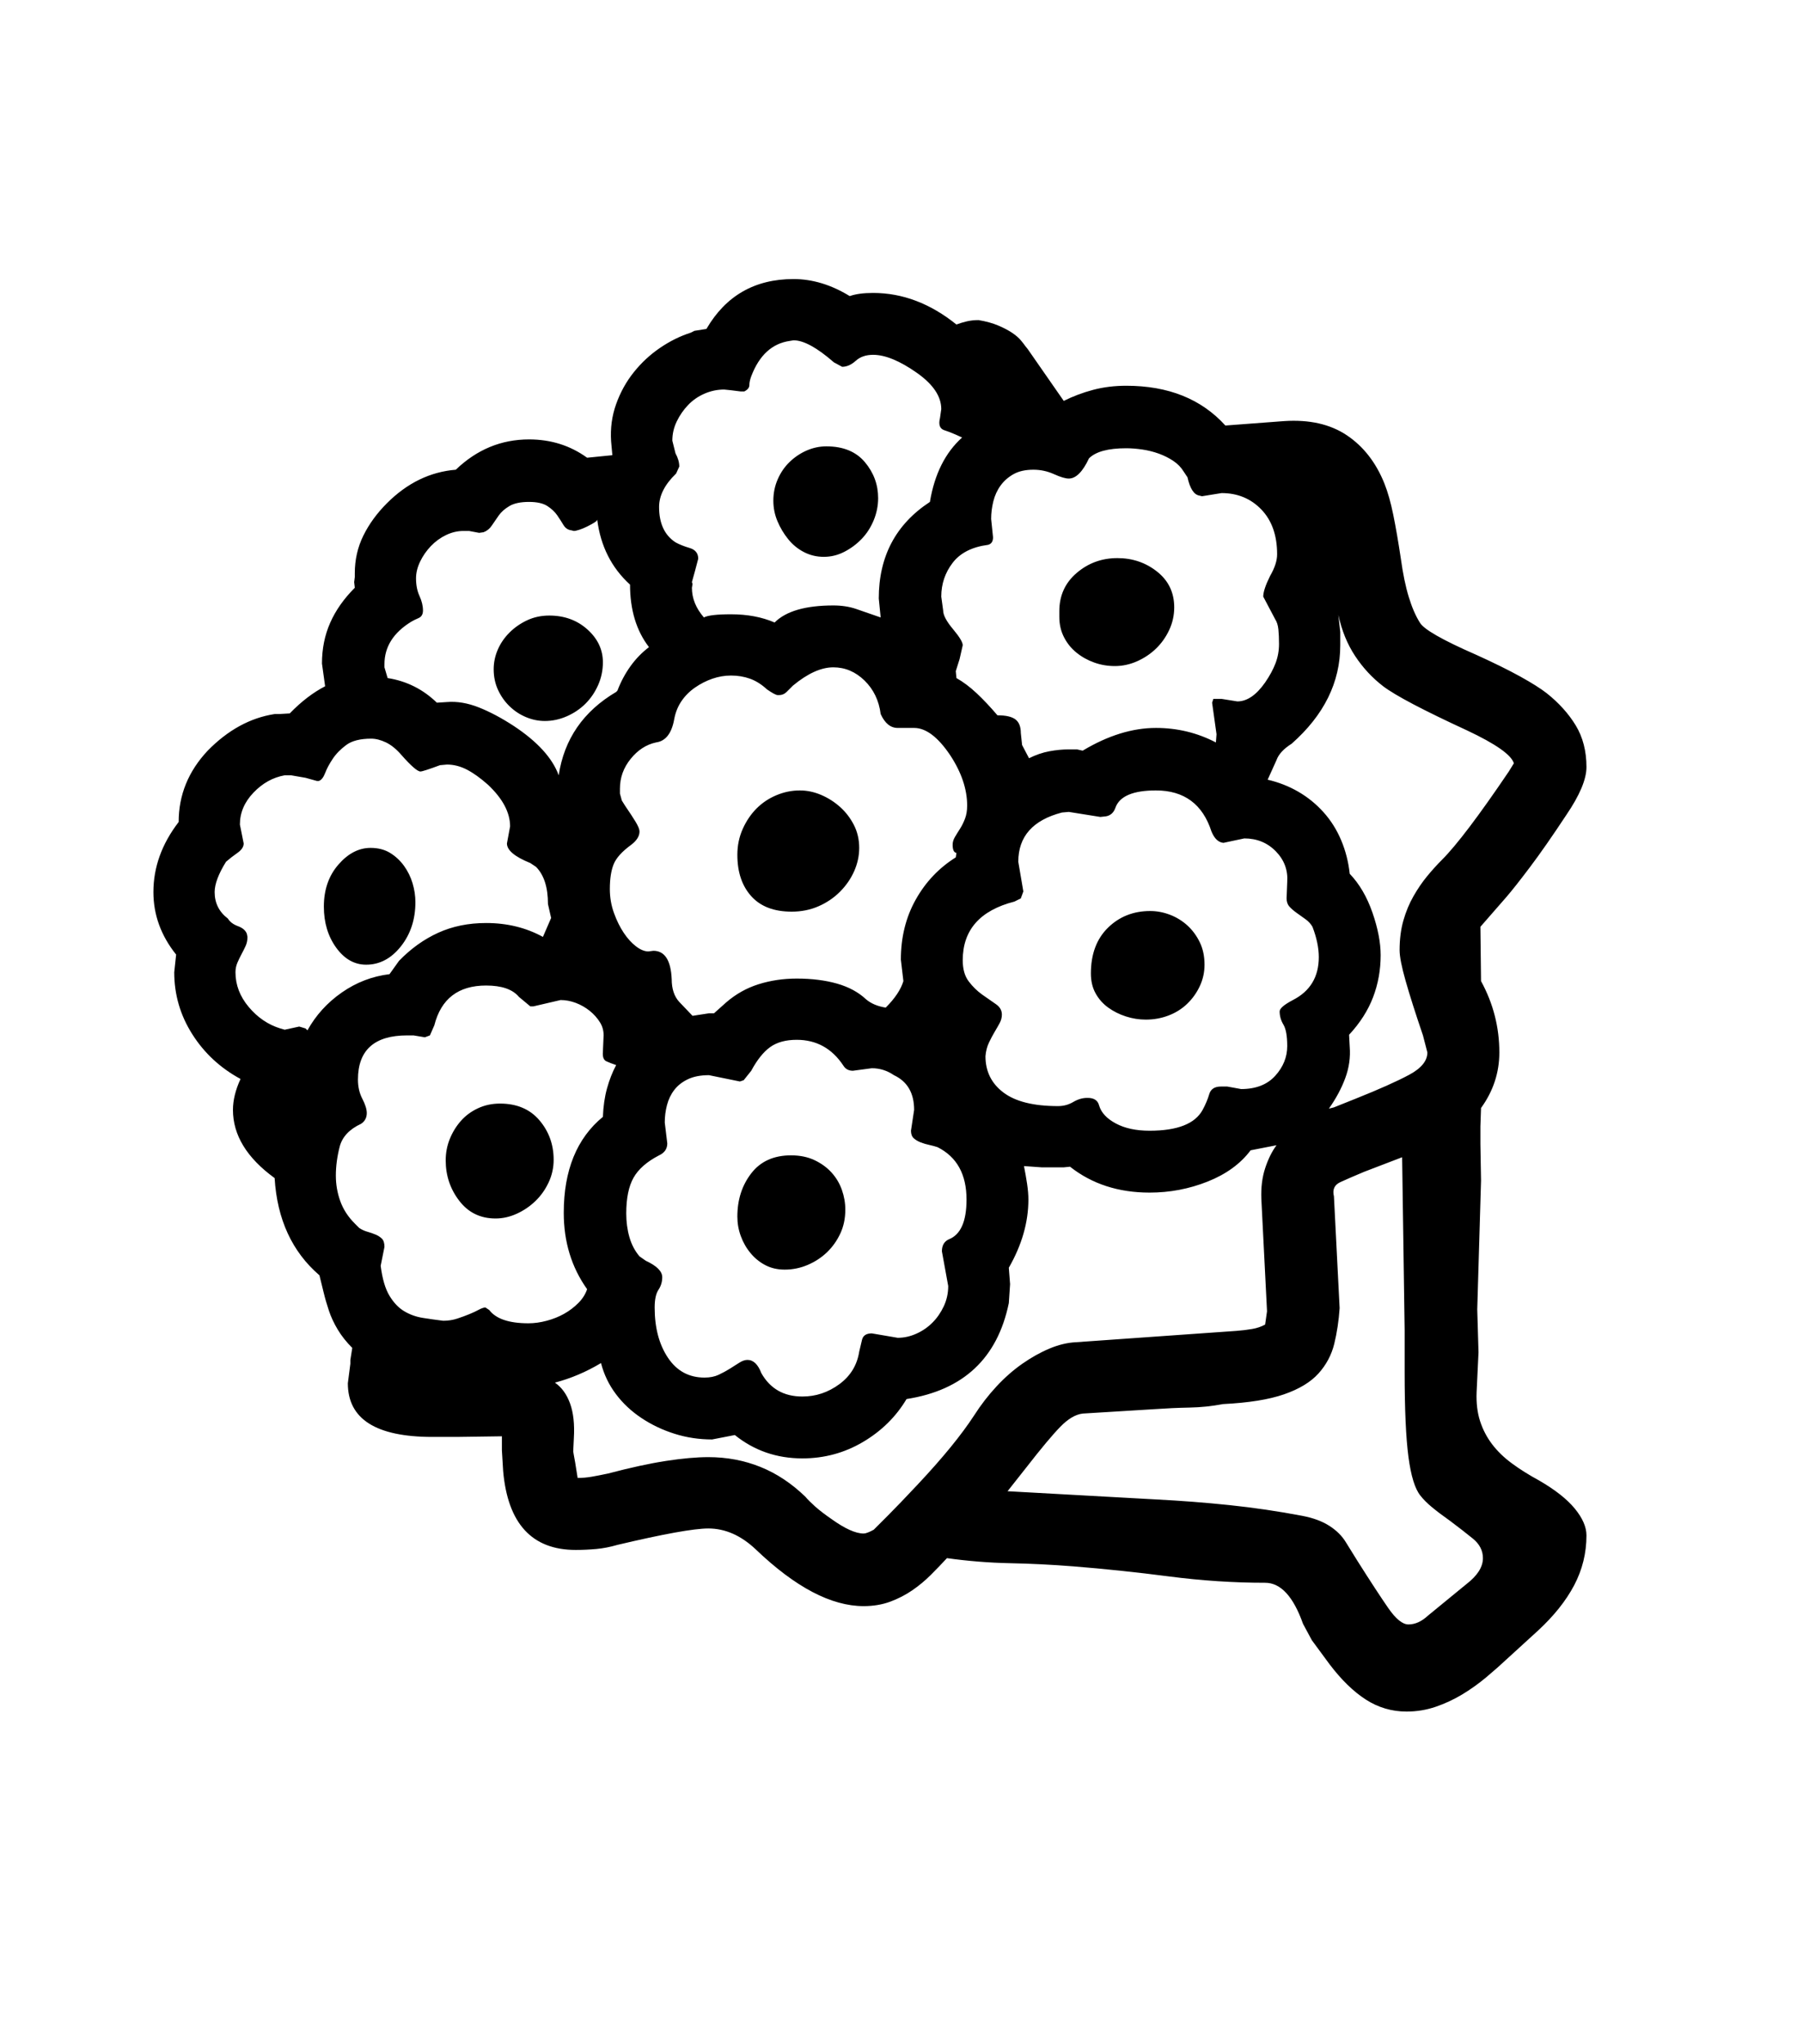 <svg xmlns="http://www.w3.org/2000/svg" xmlns:xlink="http://www.w3.org/1999/xlink" viewBox="0 0 357 404.75" version="1.1">
<defs>
<g>
<symbol overflow="visible" id="glyph0-0">
<path style="stroke:none;" d="M 102.125 -198.625 L 102.125 15.875 L 210.375 15.875 L 210.375 -198.625 Z M 84.375 33.625 L 84.375 -216.375 L 228.125 -216.375 L 228.125 33.625 Z M 84.375 33.625 "/>
</symbol>
<symbol overflow="visible" id="glyph0-1">
<path style="stroke:none;" d="M 48.125 -111.5 C 48.125 -114.832 49.082 -117.602 51 -119.812 C 52.914 -122.02 55.039 -123.125 57.375 -123.125 C 58.875 -123.125 60.164 -122.789 61.25 -122.125 C 62.332 -121.457 63.25 -120.602 64 -119.562 C 64.75 -118.52 65.312 -117.375 65.688 -116.125 C 66.062 -114.875 66.25 -113.625 66.25 -112.375 C 66.25 -108.957 65.289 -106.039 63.375 -103.625 C 61.457 -101.207 59.164 -100 56.5 -100 C 54.164 -100 52.188 -101.125 50.562 -103.375 C 48.938 -105.625 48.125 -108.332 48.125 -111.5 Z M 91.875 -148.25 C 90.625 -148.25 89.395 -148.5 88.188 -149 C 86.977 -149.5 85.895 -150.207 84.938 -151.125 C 83.977 -152.039 83.207 -153.125 82.625 -154.375 C 82.039 -155.625 81.75 -157 81.75 -158.5 C 81.75 -159.832 82.02 -161.125 82.562 -162.375 C 83.102 -163.625 83.875 -164.75 84.875 -165.75 C 85.875 -166.75 87.039 -167.562 88.375 -168.188 C 89.707 -168.812 91.164 -169.125 92.75 -169.125 C 95.75 -169.125 98.27 -168.207 100.312 -166.375 C 102.352 -164.539 103.375 -162.375 103.375 -159.875 C 103.375 -158.289 103.062 -156.789 102.438 -155.375 C 101.812 -153.957 100.977 -152.727 99.938 -151.688 C 98.895 -150.645 97.664 -149.812 96.25 -149.188 C 94.832 -148.562 93.375 -148.25 91.875 -148.25 Z M 147.125 -180.75 C 145.707 -180.75 144.395 -181.062 143.188 -181.688 C 141.977 -182.312 140.938 -183.164 140.062 -184.25 C 139.188 -185.332 138.477 -186.52 137.938 -187.812 C 137.395 -189.102 137.125 -190.457 137.125 -191.875 C 137.125 -193.375 137.414 -194.789 138 -196.125 C 138.582 -197.457 139.375 -198.602 140.375 -199.562 C 141.375 -200.52 142.5 -201.27 143.75 -201.812 C 145 -202.352 146.289 -202.625 147.625 -202.625 C 150.957 -202.625 153.5 -201.582 155.25 -199.5 C 157 -197.414 157.875 -195.039 157.875 -192.375 C 157.875 -190.875 157.582 -189.414 157 -188 C 156.414 -186.582 155.625 -185.352 154.625 -184.312 C 153.625 -183.27 152.477 -182.414 151.188 -181.75 C 149.895 -181.082 148.539 -180.75 147.125 -180.75 Z M 139.375 -39.625 C 137.957 -39.625 136.688 -39.914 135.562 -40.5 C 134.438 -41.082 133.457 -41.875 132.625 -42.875 C 131.789 -43.875 131.145 -45 130.688 -46.25 C 130.227 -47.5 130 -48.789 130 -50.125 C 130 -53.457 130.914 -56.312 132.75 -58.688 C 134.582 -61.062 137.207 -62.25 140.625 -62.25 C 142.375 -62.25 143.914 -61.938 145.25 -61.312 C 146.582 -60.688 147.707 -59.875 148.625 -58.875 C 149.539 -57.875 150.227 -56.727 150.688 -55.438 C 151.145 -54.145 151.375 -52.832 151.375 -51.5 C 151.375 -49.75 151.039 -48.164 150.375 -46.75 C 149.707 -45.332 148.832 -44.102 147.75 -43.062 C 146.664 -42.02 145.395 -41.188 143.938 -40.562 C 142.477 -39.938 140.957 -39.625 139.375 -39.625 Z M 193.75 -168.875 L 193.75 -170 C 193.75 -173.082 194.895 -175.602 197.188 -177.562 C 199.477 -179.52 202.164 -180.5 205.25 -180.5 C 208.25 -180.5 210.875 -179.602 213.125 -177.812 C 215.375 -176.02 216.5 -173.664 216.5 -170.75 C 216.5 -169.164 216.164 -167.664 215.5 -166.25 C 214.832 -164.832 213.957 -163.602 212.875 -162.562 C 211.789 -161.52 210.539 -160.688 209.125 -160.062 C 207.707 -159.438 206.25 -159.125 204.75 -159.125 C 203.332 -159.125 201.977 -159.352 200.688 -159.812 C 199.395 -160.27 198.227 -160.914 197.188 -161.75 C 196.145 -162.582 195.312 -163.602 194.688 -164.812 C 194.062 -166.02 193.75 -167.375 193.75 -168.875 Z M 82.125 -49.75 C 79.125 -49.75 76.727 -50.914 74.938 -53.25 C 73.145 -55.582 72.25 -58.25 72.25 -61.25 C 72.25 -62.75 72.52 -64.164 73.062 -65.5 C 73.602 -66.832 74.332 -68.02 75.25 -69.062 C 76.164 -70.102 77.289 -70.938 78.625 -71.562 C 79.957 -72.188 81.414 -72.5 83 -72.5 C 86.332 -72.5 88.938 -71.395 90.812 -69.188 C 92.688 -66.977 93.625 -64.375 93.625 -61.375 C 93.625 -59.789 93.289 -58.289 92.625 -56.875 C 91.957 -55.457 91.082 -54.227 90 -53.188 C 88.914 -52.145 87.688 -51.312 86.312 -50.688 C 84.938 -50.062 83.539 -49.75 82.125 -49.75 Z M 211.75 -110.625 C 213.082 -110.625 214.395 -110.375 215.688 -109.875 C 216.977 -109.375 218.125 -108.664 219.125 -107.75 C 220.125 -106.832 220.938 -105.727 221.562 -104.438 C 222.188 -103.145 222.5 -101.664 222.5 -100 C 222.5 -98.5 222.188 -97.082 221.562 -95.75 C 220.938 -94.414 220.102 -93.25 219.062 -92.25 C 218.02 -91.25 216.789 -90.477 215.375 -89.938 C 213.957 -89.395 212.457 -89.125 210.875 -89.125 C 209.539 -89.125 208.227 -89.332 206.938 -89.75 C 205.645 -90.164 204.477 -90.75 203.438 -91.5 C 202.395 -92.25 201.562 -93.188 200.938 -94.312 C 200.312 -95.438 200 -96.75 200 -98.25 C 200 -102.082 201.125 -105.102 203.375 -107.312 C 205.625 -109.52 208.414 -110.625 211.75 -110.625 Z M 130 -121.75 C 130 -123.582 130.352 -125.289 131.062 -126.875 C 131.77 -128.457 132.688 -129.812 133.812 -130.938 C 134.938 -132.062 136.25 -132.938 137.75 -133.562 C 139.25 -134.188 140.789 -134.5 142.375 -134.5 C 143.789 -134.5 145.188 -134.207 146.562 -133.625 C 147.938 -133.039 149.188 -132.25 150.312 -131.25 C 151.438 -130.25 152.352 -129.062 153.062 -127.688 C 153.77 -126.312 154.125 -124.789 154.125 -123.125 C 154.125 -121.539 153.789 -120 153.125 -118.5 C 152.457 -117 151.52 -115.645 150.312 -114.438 C 149.102 -113.227 147.688 -112.27 146.062 -111.562 C 144.438 -110.852 142.664 -110.5 140.75 -110.5 C 137.25 -110.5 134.582 -111.52 132.75 -113.562 C 130.914 -115.602 130 -118.332 130 -121.75 Z M 249 -169.25 L 249.375 -165.875 L 249.375 -163.25 C 249.375 -155.914 246.164 -149.414 239.75 -143.75 C 238.164 -142.75 237.164 -141.664 236.75 -140.5 L 235 -136.625 C 237.164 -136.125 239.188 -135.332 241.062 -134.25 C 242.938 -133.164 244.602 -131.812 246.062 -130.188 C 247.52 -128.562 248.688 -126.707 249.562 -124.625 C 250.438 -122.539 251 -120.332 251.25 -118 C 253.164 -116 254.664 -113.438 255.75 -110.312 C 256.832 -107.188 257.375 -104.375 257.375 -101.875 C 257.375 -98.957 256.875 -96.188 255.875 -93.562 C 254.875 -90.938 253.289 -88.457 251.125 -86.125 L 251.25 -83.75 C 251.414 -81.664 251.125 -79.602 250.375 -77.562 C 249.625 -75.52 248.539 -73.5 247.125 -71.5 L 248.125 -71.75 L 252.5 -73.5 C 257.082 -75.332 260.582 -76.895 263 -78.188 C 265.414 -79.477 266.625 -80.957 266.625 -82.625 L 265.75 -86 C 264.25 -90.414 263.102 -94.02 262.312 -96.812 C 261.52 -99.602 261.125 -101.625 261.125 -102.875 C 261.125 -105.039 261.375 -107 261.875 -108.75 C 262.375 -110.5 263.039 -112.102 263.875 -113.562 C 264.707 -115.02 265.602 -116.332 266.562 -117.5 C 267.52 -118.664 268.5 -119.75 269.5 -120.75 C 272.414 -123.664 276.832 -129.5 282.75 -138.25 L 283.75 -139.875 C 283.25 -141.539 280.164 -143.707 274.5 -146.375 C 265.832 -150.375 260.289 -153.289 257.875 -155.125 C 255.707 -156.789 253.852 -158.789 252.312 -161.125 C 250.77 -163.457 249.664 -166.164 249 -169.25 Z M 60.125 -159.5 L 60.125 -158.875 L 60.75 -156.75 C 64.5 -156.164 67.75 -154.539 70.5 -151.875 L 72.5 -152 C 74.5 -152.164 76.602 -151.812 78.812 -150.938 C 81.02 -150.062 83.332 -148.832 85.75 -147.25 C 90.414 -144.164 93.375 -140.914 94.625 -137.5 C 95.707 -144.664 99.5 -150.164 106 -154 L 106.25 -154.25 C 106.914 -156 107.77 -157.602 108.812 -159.062 C 109.852 -160.52 111.082 -161.789 112.5 -162.875 C 110 -166.125 108.75 -170.25 108.75 -175.25 C 105.082 -178.582 102.914 -182.875 102.25 -188.125 C 102.25 -187.957 102.039 -187.75 101.625 -187.5 C 101.207 -187.25 100.75 -187 100.25 -186.75 C 99.75 -186.5 99.25 -186.289 98.75 -186.125 C 98.25 -185.957 97.875 -185.875 97.625 -185.875 L 97.125 -186 C 96.457 -186.082 95.938 -186.438 95.562 -187.062 C 95.188 -187.688 94.77 -188.332 94.312 -189 C 93.852 -189.664 93.207 -190.27 92.375 -190.812 C 91.539 -191.352 90.332 -191.625 88.75 -191.625 C 87.082 -191.625 85.789 -191.352 84.875 -190.812 C 83.957 -190.27 83.25 -189.645 82.75 -188.938 C 82.25 -188.227 81.789 -187.562 81.375 -186.938 C 80.957 -186.312 80.414 -185.875 79.75 -185.625 L 78.875 -185.5 L 76.875 -185.875 L 75.75 -185.875 C 74.582 -185.875 73.438 -185.602 72.312 -185.062 C 71.188 -184.52 70.188 -183.789 69.312 -182.875 C 68.438 -181.957 67.727 -180.938 67.188 -179.812 C 66.645 -178.688 66.375 -177.582 66.375 -176.5 C 66.375 -175.164 66.602 -174 67.062 -173 C 67.52 -172 67.75 -171.039 67.75 -170.125 C 67.75 -169.375 67.457 -168.875 66.875 -168.625 C 66.289 -168.375 65.789 -168.125 65.375 -167.875 C 61.875 -165.707 60.125 -162.914 60.125 -159.5 Z M 118.5 -198.625 L 117.875 -197.25 C 115.625 -195.082 114.5 -192.875 114.5 -190.625 C 114.5 -187.375 115.582 -185.039 117.75 -183.625 C 118.5 -183.207 119.438 -182.832 120.562 -182.5 C 121.688 -182.164 122.25 -181.457 122.25 -180.375 L 121.625 -178 L 121 -175.75 L 121.125 -175.375 L 121 -174.625 C 121 -172.539 121.789 -170.582 123.375 -168.75 C 124.125 -169.164 125.914 -169.375 128.75 -169.375 C 132 -169.375 134.875 -168.832 137.375 -167.75 C 139.625 -170 143.5 -171.125 149 -171.125 C 150.664 -171.125 152.164 -170.895 153.5 -170.438 C 154.832 -169.977 156.457 -169.414 158.375 -168.75 L 158 -172.5 C 158 -180.832 161.375 -187.207 168.125 -191.625 C 169.039 -197.125 171.164 -201.375 174.5 -204.375 C 173.082 -205.039 171.914 -205.52 171 -205.812 C 170.082 -206.102 169.789 -206.914 170.125 -208.25 L 170.375 -210 C 170.375 -212.5 168.789 -214.875 165.625 -217.125 C 162.207 -219.539 159.289 -220.75 156.875 -220.75 C 155.457 -220.75 154.312 -220.352 153.438 -219.562 C 152.562 -218.77 151.664 -218.375 150.75 -218.375 L 149.125 -219.25 C 145.789 -222.164 143.125 -223.625 141.125 -223.625 L 140.375 -223.5 C 136.875 -223 134.332 -220.664 132.75 -216.5 C 132.5 -215.832 132.375 -215.25 132.375 -214.75 C 132.375 -214.25 132.039 -213.832 131.375 -213.5 L 130.625 -213.5 L 128.625 -213.75 L 127.375 -213.875 C 126.039 -213.875 124.75 -213.602 123.5 -213.062 C 122.25 -212.52 121.164 -211.77 120.25 -210.812 C 119.332 -209.852 118.582 -208.77 118 -207.562 C 117.414 -206.352 117.125 -205.082 117.125 -203.75 L 117.75 -201.25 C 118.25 -200.332 118.5 -199.457 118.5 -198.625 Z M 32.875 -106.125 L 33 -105.5 C 33 -104.832 32.875 -104.227 32.625 -103.688 C 32.375 -103.145 32.102 -102.602 31.812 -102.062 C 31.52 -101.52 31.25 -100.957 31 -100.375 C 30.75 -99.789 30.625 -99.164 30.625 -98.5 C 30.625 -96 31.5 -93.707 33.25 -91.625 C 35 -89.539 37.082 -88.125 39.5 -87.375 L 40.375 -87.125 L 43.25 -87.75 L 44.5 -87.375 L 44.875 -87 C 46.539 -90 48.812 -92.5 51.688 -94.5 C 54.562 -96.5 57.707 -97.707 61.125 -98.125 L 63 -100.75 C 65.332 -103.164 67.914 -105.02 70.75 -106.312 C 73.582 -107.602 76.75 -108.25 80.25 -108.25 C 84.414 -108.25 88.164 -107.332 91.5 -105.5 L 93.125 -109.25 L 92.5 -112 C 92.5 -115.332 91.707 -117.789 90.125 -119.375 L 89 -120.125 C 85.914 -121.375 84.375 -122.664 84.375 -124 L 85 -127.375 C 85 -130.125 83.539 -132.875 80.625 -135.625 C 79.125 -136.957 77.727 -137.957 76.438 -138.625 C 75.145 -139.289 73.832 -139.625 72.5 -139.625 L 71.125 -139.5 C 68.875 -138.664 67.582 -138.25 67.25 -138.25 C 66.664 -138.25 65.414 -139.332 63.5 -141.5 C 62.5 -142.664 61.477 -143.5 60.438 -144 C 59.395 -144.5 58.414 -144.75 57.5 -144.75 C 55.332 -144.75 53.688 -144.332 52.562 -143.5 C 51.438 -142.664 50.539 -141.75 49.875 -140.75 C 49.207 -139.75 48.707 -138.812 48.375 -137.938 C 48.039 -137.062 47.625 -136.539 47.125 -136.375 L 46.75 -136.375 L 44.5 -137 L 41.625 -137.5 L 40.375 -137.5 C 38.039 -137.082 35.977 -135.938 34.188 -134.062 C 32.395 -132.188 31.5 -130.082 31.5 -127.75 L 32.25 -124 C 32.25 -123.332 31.832 -122.707 31 -122.125 C 30.164 -121.539 29.414 -120.957 28.75 -120.375 C 27.25 -117.957 26.5 -115.957 26.5 -114.375 C 26.5 -112.207 27.375 -110.457 29.125 -109.125 C 29.539 -108.457 30.207 -107.957 31.125 -107.625 C 32.039 -107.289 32.625 -106.789 32.875 -106.125 Z M 155 12.625 C 155.414 12.625 156.082 12.375 157 11.875 C 157.414 11.457 158.352 10.52 159.812 9.062 C 161.27 7.602 163.25 5.539 165.75 2.875 C 168.25 0.207 170.414 -2.25 172.25 -4.5 C 174.082 -6.75 175.625 -8.832 176.875 -10.75 C 178.207 -12.832 179.688 -14.75 181.312 -16.5 C 182.938 -18.25 184.645 -19.75 186.438 -21 C 188.227 -22.25 190.02 -23.25 191.812 -24 C 193.602 -24.75 195.332 -25.164 197 -25.25 L 228.875 -27.5 C 229.957 -27.582 230.977 -27.707 231.938 -27.875 C 232.895 -28.039 233.75 -28.332 234.5 -28.75 L 234.875 -31.375 L 233.75 -53.625 C 233.664 -55.875 233.914 -57.895 234.5 -59.688 C 235.082 -61.477 235.832 -63 236.75 -64.25 L 231.625 -63.25 C 229.625 -60.582 226.789 -58.52 223.125 -57.062 C 219.457 -55.602 215.625 -54.875 211.625 -54.875 C 205.457 -54.875 200.207 -56.582 195.875 -60 L 194.625 -59.875 L 190.25 -59.875 L 186.75 -60.125 C 187 -58.875 187.207 -57.688 187.375 -56.562 C 187.539 -55.438 187.625 -54.414 187.625 -53.5 C 187.625 -49 186.332 -44.5 183.75 -40 L 184 -36.75 L 183.75 -33 C 181.5 -22.082 174.75 -15.75 163.5 -14 C 161.414 -10.5 158.539 -7.664 154.875 -5.5 C 151.207 -3.332 147.207 -2.25 142.875 -2.25 C 137.789 -2.25 133.332 -3.789 129.5 -6.875 L 125 -6 C 122.414 -6 119.938 -6.375 117.562 -7.125 C 115.188 -7.875 113 -8.914 111 -10.25 C 109 -11.582 107.312 -13.164 105.938 -15 C 104.562 -16.832 103.582 -18.875 103 -21.125 C 100.082 -19.375 97.039 -18.082 93.875 -17.25 C 95.207 -16.332 96.207 -14.957 96.875 -13.125 C 97.539 -11.289 97.789 -9 97.625 -6.25 L 97.5 -3.625 L 97.625 -2.875 L 97.875 -1.5 L 98.375 1.625 C 99.289 1.625 100.227 1.539 101.188 1.375 C 102.145 1.207 103.207 1 104.375 0.75 C 108.789 -0.414 112.625 -1.25 115.875 -1.75 C 119.125 -2.25 121.914 -2.5 124.25 -2.5 C 127.914 -2.5 131.352 -1.852 134.562 -0.562 C 137.77 0.727 140.75 2.707 143.5 5.375 C 143.914 5.875 144.539 6.5 145.375 7.25 C 146.207 8 147.289 8.832 148.625 9.75 C 151.289 11.664 153.414 12.625 155 12.625 Z M 277.625 17.5 C 277.625 16 276.957 14.707 275.625 13.625 C 274.289 12.539 272.789 11.375 271.125 10.125 C 269.707 9.125 268.52 8.227 267.562 7.438 C 266.602 6.645 265.832 5.875 265.25 5.125 C 264.164 3.789 263.375 1.227 262.875 -2.562 C 262.375 -6.352 262.125 -11.914 262.125 -19.25 L 262.125 -27.625 L 261.625 -61.875 L 254.125 -59 C 252.125 -58.164 250.539 -57.477 249.375 -56.938 C 248.207 -56.395 247.789 -55.457 248.125 -54.125 L 249.25 -32 C 249.082 -29.5 248.727 -27.145 248.188 -24.938 C 247.645 -22.727 246.602 -20.77 245.062 -19.062 C 243.52 -17.352 241.25 -15.977 238.25 -14.938 C 235.25 -13.895 231.207 -13.25 226.125 -13 C 223.957 -12.582 221.75 -12.352 219.5 -12.312 C 217.25 -12.27 214.957 -12.164 212.625 -12 L 198.375 -11.125 C 196.957 -10.957 195.477 -10.082 193.938 -8.5 C 192.395 -6.914 190.164 -4.25 187.25 -0.5 L 183.5 4.25 L 212.875 5.875 C 217.789 6.125 222.645 6.5 227.438 7 C 232.227 7.5 237.039 8.207 241.875 9.125 C 244.039 9.539 245.832 10.207 247.25 11.125 C 248.664 12.039 249.75 13.125 250.5 14.375 L 252.75 18 C 255.332 22.082 257.375 25.207 258.875 27.375 C 260.375 29.539 261.707 30.625 262.875 30.625 C 264.207 30.625 265.5 30.039 266.75 28.875 L 274.375 22.625 C 276.539 20.957 277.625 19.25 277.625 17.5 Z M 50.5 -58.25 C 50.5 -56.5 50.789 -54.812 51.375 -53.188 C 51.957 -51.562 52.914 -50.082 54.25 -48.75 L 55.125 -47.875 C 55.625 -47.539 56.164 -47.289 56.75 -47.125 C 57.332 -46.957 57.875 -46.77 58.375 -46.562 C 58.875 -46.352 59.289 -46.082 59.625 -45.75 C 59.957 -45.414 60.125 -44.875 60.125 -44.125 L 59.375 -40.375 C 59.707 -37.789 60.289 -35.812 61.125 -34.438 C 61.957 -33.062 62.938 -32.039 64.062 -31.375 C 65.188 -30.707 66.414 -30.27 67.75 -30.062 C 69.082 -29.852 70.414 -29.664 71.75 -29.5 C 72.75 -29.5 73.688 -29.645 74.562 -29.938 C 75.438 -30.227 76.227 -30.52 76.938 -30.812 C 77.645 -31.102 78.27 -31.395 78.812 -31.688 C 79.352 -31.977 79.789 -32.125 80.125 -32.125 L 80.875 -31.625 C 82.207 -29.875 84.789 -29 88.625 -29 C 89.789 -29 91 -29.164 92.25 -29.5 C 93.5 -29.832 94.645 -30.289 95.688 -30.875 C 96.727 -31.457 97.664 -32.164 98.5 -33 C 99.332 -33.832 99.914 -34.75 100.25 -35.75 C 97.164 -40.082 95.625 -45.125 95.625 -50.875 C 95.625 -59.289 98.207 -65.625 103.375 -69.875 C 103.457 -71.957 103.727 -73.832 104.188 -75.5 C 104.645 -77.164 105.25 -78.707 106 -80.125 C 105.25 -80.375 104.602 -80.625 104.062 -80.875 C 103.52 -81.125 103.289 -81.75 103.375 -82.75 L 103.5 -85.625 C 103.582 -86.707 103.352 -87.688 102.812 -88.562 C 102.27 -89.438 101.582 -90.207 100.75 -90.875 C 99.914 -91.539 99 -92.062 98 -92.438 C 97 -92.812 96 -93 95 -93 L 89.625 -91.75 L 89 -91.75 L 86.75 -93.625 C 85.5 -95.125 83.332 -95.875 80.25 -95.875 C 74.75 -95.875 71.332 -93.25 70 -88 L 69.125 -86 L 68.125 -85.625 L 65.875 -86 L 64.625 -86 C 58.125 -86 54.875 -83.082 54.875 -77.25 C 54.875 -75.832 55.164 -74.562 55.75 -73.438 C 56.332 -72.312 56.625 -71.375 56.625 -70.625 C 56.625 -69.707 56.25 -69 55.5 -68.5 C 53.164 -67.414 51.75 -65.895 51.25 -63.938 C 50.75 -61.977 50.5 -60.082 50.5 -58.25 Z M 195.625 -196.25 C 194.957 -196.25 193.977 -196.539 192.688 -197.125 C 191.395 -197.707 190.039 -198 188.625 -198 C 187.039 -198 185.727 -197.707 184.688 -197.125 C 183.645 -196.539 182.789 -195.789 182.125 -194.875 C 181.457 -193.957 180.977 -192.914 180.688 -191.75 C 180.395 -190.582 180.25 -189.414 180.25 -188.25 L 180.625 -184.625 C 180.625 -183.789 180.289 -183.289 179.625 -183.125 C 176.457 -182.707 174.125 -181.52 172.625 -179.562 C 171.125 -177.602 170.375 -175.375 170.375 -172.875 L 170.75 -170.125 C 170.75 -169.207 171.414 -167.957 172.75 -166.375 C 174 -164.875 174.625 -163.832 174.625 -163.25 L 174 -160.5 L 173.25 -158.125 L 173.375 -156.75 C 174.707 -156 176.039 -155 177.375 -153.75 C 178.707 -152.5 180.082 -151.039 181.5 -149.375 C 183.164 -149.375 184.352 -149.102 185.062 -148.562 C 185.77 -148.02 186.125 -147.125 186.125 -145.875 L 186.375 -143.5 L 187.75 -140.875 C 189.082 -141.539 190.414 -142 191.75 -142.25 C 193.082 -142.5 194.375 -142.625 195.625 -142.625 L 197.25 -142.625 L 198.375 -142.375 C 203.375 -145.375 208.207 -146.875 212.875 -146.875 C 217.125 -146.875 221.082 -145.914 224.75 -144 L 224.875 -145.625 L 224 -151.875 L 224.25 -152.625 L 225.875 -152.625 L 229 -152.125 C 230.914 -152.125 232.75 -153.375 234.5 -155.875 C 235.414 -157.207 236.102 -158.477 236.562 -159.688 C 237.02 -160.895 237.25 -162.164 237.25 -163.5 C 237.25 -164.582 237.207 -165.539 237.125 -166.375 C 237.039 -167.207 236.832 -167.875 236.5 -168.375 L 234.125 -172.875 C 234.125 -173.789 234.582 -175.164 235.5 -177 C 236.414 -178.582 236.875 -180 236.875 -181.25 C 236.875 -185 235.832 -187.957 233.75 -190.125 C 231.664 -192.289 229.039 -193.375 225.875 -193.375 L 222 -192.75 L 221.5 -192.875 C 220.414 -193.039 219.625 -194.25 219.125 -196.5 L 218.375 -197.625 C 217.875 -198.457 217.188 -199.164 216.312 -199.75 C 215.438 -200.332 214.477 -200.812 213.438 -201.188 C 212.395 -201.562 211.312 -201.832 210.188 -202 C 209.062 -202.164 208 -202.25 207 -202.25 C 203.414 -202.25 200.957 -201.582 199.625 -200.25 C 198.375 -197.582 197.039 -196.25 195.625 -196.25 Z M 225.75 -75.875 L 227 -75.875 L 229.75 -75.375 C 232.664 -75.375 234.914 -76.25 236.5 -78 C 238.082 -79.75 238.875 -81.707 238.875 -83.875 C 238.875 -85.875 238.625 -87.289 238.125 -88.125 C 237.625 -88.957 237.375 -89.832 237.375 -90.75 C 237.375 -91.332 238.25 -92.082 240 -93 C 243.414 -94.75 245.125 -97.582 245.125 -101.5 C 245.125 -103.332 244.707 -105.332 243.875 -107.5 C 243.539 -108.082 243.082 -108.582 242.5 -109 C 241.914 -109.414 241.332 -109.832 240.75 -110.25 C 240.164 -110.664 239.688 -111.082 239.312 -111.5 C 238.938 -111.914 238.75 -112.457 238.75 -113.125 L 238.875 -116.375 C 239.039 -118.707 238.289 -120.727 236.625 -122.438 C 234.957 -124.145 232.875 -125 230.375 -125 L 226.25 -124.125 C 225.25 -124.207 224.457 -124.957 223.875 -126.375 C 222.125 -131.789 218.457 -134.5 212.875 -134.5 C 208.375 -134.5 205.707 -133.375 204.875 -131.125 C 204.539 -130.125 203.914 -129.539 203 -129.375 L 201.875 -129.25 L 195.625 -130.25 L 194.25 -130.125 C 188.5 -128.625 185.625 -125.375 185.625 -120.375 L 186.625 -114.5 L 186.125 -113.125 L 184.875 -112.5 C 178.039 -110.75 174.625 -106.875 174.625 -100.875 C 174.625 -99.125 175.02 -97.727 175.812 -96.688 C 176.602 -95.645 177.5 -94.77 178.5 -94.062 C 179.5 -93.352 180.395 -92.727 181.188 -92.188 C 181.977 -91.645 182.375 -90.957 182.375 -90.125 C 182.375 -89.539 182.227 -88.977 181.938 -88.438 C 181.645 -87.895 181.312 -87.312 180.938 -86.688 C 180.562 -86.062 180.188 -85.352 179.812 -84.562 C 179.438 -83.77 179.207 -82.875 179.125 -81.875 C 179.125 -78.875 180.312 -76.477 182.688 -74.688 C 185.062 -72.895 188.664 -72 193.5 -72 C 194.582 -72 195.582 -72.27 196.5 -72.812 C 197.414 -73.352 198.332 -73.625 199.25 -73.625 L 199.375 -73.625 C 200.625 -73.625 201.375 -73.125 201.625 -72.125 C 202.039 -70.707 203.145 -69.52 204.938 -68.562 C 206.727 -67.602 208.957 -67.125 211.625 -67.125 C 217.125 -67.125 220.625 -68.5 222.125 -71.25 C 222.707 -72.332 223.145 -73.375 223.438 -74.375 C 223.727 -75.375 224.5 -75.875 225.75 -75.875 Z M 113.625 -32.125 C 113.625 -28.125 114.5 -24.812 116.25 -22.188 C 118 -19.562 120.414 -18.25 123.5 -18.25 C 124.582 -18.25 125.52 -18.438 126.312 -18.812 C 127.102 -19.188 127.832 -19.582 128.5 -20 C 129.164 -20.414 129.789 -20.812 130.375 -21.188 C 130.957 -21.562 131.5 -21.75 132 -21.75 C 133.164 -21.75 134.082 -20.875 134.75 -19.125 C 136.5 -16.039 139.207 -14.5 142.875 -14.5 C 145.539 -14.5 147.977 -15.312 150.188 -16.938 C 152.395 -18.562 153.707 -20.707 154.125 -23.375 C 154.289 -24.125 154.477 -24.914 154.688 -25.75 C 154.895 -26.582 155.539 -27 156.625 -27 L 161.75 -26.125 C 163 -26.125 164.227 -26.395 165.438 -26.938 C 166.645 -27.477 167.707 -28.207 168.625 -29.125 C 169.539 -30.039 170.289 -31.125 170.875 -32.375 C 171.457 -33.625 171.75 -34.957 171.75 -36.375 L 170.5 -43.25 C 170.5 -44.414 170.957 -45.207 171.875 -45.625 C 174.207 -46.539 175.375 -49.164 175.375 -53.5 C 175.375 -58.5 173.457 -61.957 169.625 -63.875 C 169.125 -64.039 168.582 -64.188 168 -64.312 C 167.414 -64.438 166.852 -64.602 166.312 -64.812 C 165.77 -65.02 165.312 -65.289 164.938 -65.625 C 164.562 -65.957 164.375 -66.457 164.375 -67.125 L 165 -71.25 C 165 -74.582 163.664 -76.875 161 -78.125 C 159.664 -79.039 158.207 -79.5 156.625 -79.5 L 152.875 -79 C 152.039 -79 151.414 -79.332 151 -80 C 148.75 -83.414 145.664 -85.125 141.75 -85.125 C 139.582 -85.125 137.832 -84.645 136.5 -83.688 C 135.164 -82.727 133.914 -81.164 132.75 -79 L 131.25 -77.125 L 130.5 -76.875 L 124.375 -78.125 C 122.707 -78.125 121.312 -77.852 120.188 -77.312 C 119.062 -76.77 118.164 -76.062 117.5 -75.188 C 116.832 -74.312 116.352 -73.312 116.062 -72.188 C 115.77 -71.062 115.625 -69.914 115.625 -68.75 L 116.125 -64.625 C 116.125 -63.539 115.582 -62.75 114.5 -62.25 C 112.082 -61 110.395 -59.52 109.438 -57.812 C 108.477 -56.102 108 -53.75 108 -50.75 C 108 -49.082 108.207 -47.52 108.625 -46.062 C 109.039 -44.602 109.707 -43.332 110.625 -42.25 L 111.875 -41.375 C 114.039 -40.375 115.125 -39.289 115.125 -38.125 C 115.125 -37.207 114.875 -36.375 114.375 -35.625 C 113.875 -34.875 113.625 -33.707 113.625 -32.125 Z M 138.25 -153.375 L 138 -153.375 C 137.664 -153.375 136.957 -153.75 135.875 -154.5 C 134.789 -155.5 133.664 -156.207 132.5 -156.625 C 131.332 -157.039 130.082 -157.25 128.75 -157.25 C 127.5 -157.25 126.27 -157.039 125.062 -156.625 C 123.852 -156.207 122.707 -155.625 121.625 -154.875 C 120.539 -154.125 119.645 -153.227 118.938 -152.188 C 118.227 -151.145 117.75 -149.957 117.5 -148.625 C 117 -145.789 115.789 -144.25 113.875 -144 C 111.957 -143.582 110.289 -142.5 108.875 -140.75 C 107.457 -139 106.75 -137.039 106.75 -134.875 L 106.75 -133.875 L 107.125 -132.5 L 107.75 -131.5 C 108.664 -130.164 109.375 -129.082 109.875 -128.25 C 110.375 -127.414 110.625 -126.789 110.625 -126.375 C 110.625 -125.457 110.082 -124.582 109 -123.75 C 107.164 -122.414 106 -121.125 105.5 -119.875 C 105 -118.625 104.75 -117 104.75 -115 C 104.75 -113.332 105.02 -111.75 105.562 -110.25 C 106.102 -108.75 106.75 -107.438 107.5 -106.312 C 108.25 -105.188 109.062 -104.289 109.938 -103.625 C 110.812 -102.957 111.625 -102.625 112.375 -102.625 L 113.375 -102.75 C 115.625 -102.75 116.832 -100.875 117 -97.125 C 117 -95.207 117.5 -93.707 118.5 -92.625 L 121.125 -89.875 L 124.375 -90.375 L 125.375 -90.375 L 127.75 -92.5 C 129.664 -94.164 131.812 -95.375 134.188 -96.125 C 136.562 -96.875 139.082 -97.25 141.75 -97.25 C 144.75 -97.25 147.414 -96.914 149.75 -96.25 C 152.082 -95.582 154 -94.539 155.5 -93.125 C 156.5 -92.289 157.789 -91.75 159.375 -91.5 C 161.207 -93.332 162.375 -95.082 162.875 -96.75 L 162.375 -101 C 162.375 -105.414 163.352 -109.375 165.312 -112.875 C 167.27 -116.375 169.914 -119.164 173.25 -121.25 L 173.375 -122.125 C 172.875 -122.207 172.625 -122.75 172.625 -123.75 C 172.625 -124.25 172.77 -124.75 173.062 -125.25 C 173.352 -125.75 173.688 -126.289 174.062 -126.875 C 174.438 -127.457 174.77 -128.125 175.062 -128.875 C 175.352 -129.625 175.5 -130.5 175.5 -131.5 C 175.5 -134.75 174.375 -138.082 172.125 -141.5 C 169.707 -145.082 167.332 -146.875 165 -146.875 L 161.75 -146.875 C 160.332 -146.875 159.207 -147.789 158.375 -149.625 C 158.039 -152.289 156.977 -154.5 155.188 -156.25 C 153.395 -158 151.332 -158.875 149 -158.875 C 146.582 -158.875 143.914 -157.664 141 -155.25 C 140.582 -154.832 140.164 -154.414 139.75 -154 C 139.332 -153.582 138.832 -153.375 138.25 -153.375 Z M 298.125 13 C 298.125 16.5 297.312 19.789 295.688 22.875 C 294.062 25.957 291.664 28.957 288.5 31.875 L 282.75 37.125 C 281.332 38.457 279.852 39.77 278.312 41.062 C 276.77 42.352 275.164 43.5 273.5 44.5 C 271.832 45.5 270.082 46.312 268.25 46.938 C 266.414 47.562 264.5 47.875 262.5 47.875 C 259.582 47.875 256.895 47.082 254.438 45.5 C 251.977 43.914 249.582 41.582 247.25 38.5 L 243.75 33.75 L 242 30.5 C 240.082 25.082 237.582 22.375 234.5 22.375 C 228.25 22.375 221.914 21.957 215.5 21.125 C 209.082 20.289 202.75 19.625 196.5 19.125 C 192.25 18.789 188.062 18.582 183.938 18.5 C 179.812 18.414 175.664 18.082 171.5 17.5 C 170.5 18.582 169.438 19.688 168.312 20.812 C 167.188 21.938 165.957 22.957 164.625 23.875 C 163.289 24.789 161.832 25.539 160.25 26.125 C 158.664 26.707 156.914 27 155 27 C 148.582 27 141.457 23.25 133.625 15.75 C 130.707 13 127.582 11.625 124.25 11.625 C 121.414 11.625 115.414 12.707 106.25 14.875 C 104.832 15.289 103.438 15.562 102.062 15.688 C 100.688 15.812 99.332 15.875 98 15.875 C 89.332 15.875 84.539 10.664 83.625 0.25 L 83.375 -3.875 L 83.375 -6.625 L 74.375 -6.5 L 69.625 -6.5 C 58.457 -6.5 52.875 -10.039 52.875 -17.125 L 53.375 -21 L 53.375 -21.75 L 53.75 -24.125 C 52.582 -25.289 51.625 -26.5 50.875 -27.75 C 50.125 -29 49.539 -30.25 49.125 -31.5 C 48.707 -32.75 48.352 -33.977 48.062 -35.188 C 47.77 -36.395 47.5 -37.5 47.25 -38.5 C 41.832 -43.164 38.875 -49.582 38.375 -57.75 C 32.875 -61.75 30.125 -66.25 30.125 -71.25 C 30.125 -73.164 30.625 -75.207 31.625 -77.375 C 27.625 -79.539 24.438 -82.5 22.062 -86.25 C 19.688 -90 18.5 -94.082 18.5 -98.5 L 18.875 -102 C 15.875 -105.75 14.375 -109.875 14.375 -114.375 C 14.375 -119.289 16.039 -123.914 19.375 -128.25 C 19.375 -133.582 21.289 -138.289 25.125 -142.375 C 29.125 -146.457 33.539 -148.875 38.375 -149.625 L 39.25 -149.625 L 41.375 -149.75 C 43.625 -152.082 45.957 -153.875 48.375 -155.125 L 47.75 -159.625 C 47.75 -162.539 48.289 -165.227 49.375 -167.688 C 50.457 -170.145 52.082 -172.457 54.25 -174.625 L 54.125 -175.75 L 54.25 -176.75 L 54.25 -177.5 C 54.25 -180.164 54.812 -182.645 55.938 -184.938 C 57.062 -187.227 58.625 -189.375 60.625 -191.375 C 64.625 -195.375 69.164 -197.582 74.25 -198 C 78.414 -202 83.25 -204 88.75 -204 C 93.082 -204 96.914 -202.789 100.25 -200.375 L 105.25 -200.875 L 105 -203.625 C 104.832 -206.207 105.164 -208.664 106 -211 C 106.832 -213.332 108 -215.438 109.5 -217.312 C 111 -219.188 112.727 -220.789 114.688 -222.125 C 116.645 -223.457 118.664 -224.457 120.75 -225.125 L 121.5 -225.5 L 123.875 -225.875 C 127.707 -232.457 133.457 -235.75 141.125 -235.75 C 144.875 -235.75 148.582 -234.625 152.25 -232.375 C 153.414 -232.789 154.957 -233 156.875 -233 C 162.707 -233 168.207 -230.914 173.375 -226.75 C 174.039 -227 174.727 -227.207 175.438 -227.375 C 176.145 -227.539 176.914 -227.625 177.75 -227.625 C 179.25 -227.375 180.539 -227.02 181.625 -226.562 C 182.707 -226.102 183.625 -225.625 184.375 -225.125 C 185.125 -224.625 185.707 -224.125 186.125 -223.625 C 186.539 -223.125 186.832 -222.75 187 -222.5 L 187.5 -221.875 L 194.625 -211.625 C 196.457 -212.539 198.395 -213.27 200.438 -213.812 C 202.477 -214.352 204.664 -214.625 207 -214.625 C 215.332 -214.625 221.875 -212 226.625 -206.75 L 238.25 -207.625 C 243.25 -207.957 247.395 -207.02 250.688 -204.812 C 253.977 -202.602 256.457 -199.414 258.125 -195.25 C 258.789 -193.582 259.375 -191.52 259.875 -189.062 C 260.375 -186.602 260.875 -183.707 261.375 -180.375 C 261.789 -177.375 262.312 -174.852 262.938 -172.812 C 263.562 -170.77 264.289 -169.082 265.125 -167.75 C 265.875 -166.414 269.582 -164.289 276.25 -161.375 C 279.75 -159.789 282.664 -158.352 285 -157.062 C 287.332 -155.77 289.082 -154.664 290.25 -153.75 C 292.664 -151.832 294.582 -149.707 296 -147.375 C 297.414 -145.039 298.125 -142.289 298.125 -139.125 C 298.125 -136.707 296.789 -133.539 294.125 -129.625 C 291.375 -125.457 288.977 -122.02 286.938 -119.312 C 284.895 -116.602 283.332 -114.625 282.25 -113.375 L 277.125 -107.5 L 277.25 -96.75 C 279.664 -92.332 280.875 -87.625 280.875 -82.625 C 280.875 -78.625 279.664 -74.957 277.25 -71.625 L 277.125 -68 L 277.125 -64.5 L 277.25 -57.25 L 276.5 -31.75 L 276.75 -23.25 L 276.375 -15.375 C 276.289 -13.207 276.52 -11.289 277.062 -9.625 C 277.602 -7.957 278.395 -6.438 279.438 -5.062 C 280.477 -3.688 281.789 -2.414 283.375 -1.25 C 284.957 -0.082 286.75 1.039 288.75 2.125 C 291.914 3.957 294.27 5.812 295.812 7.688 C 297.352 9.562 298.125 11.332 298.125 13 Z M 298.125 13 "/>
</symbol>
</g>
</defs>
<g id="surface1">
<rect x="0" y="0" width="357" height="404.75" style="fill:rgb(100%,100%,100%);fill-opacity:1;stroke:none;"/>
<g style="fill:rgb(0%,0%,0%);fill-opacity:1;">
  <use xlink:href="#glyph0-1" x="16" y="291"/>
</g>
</g>
</svg>
